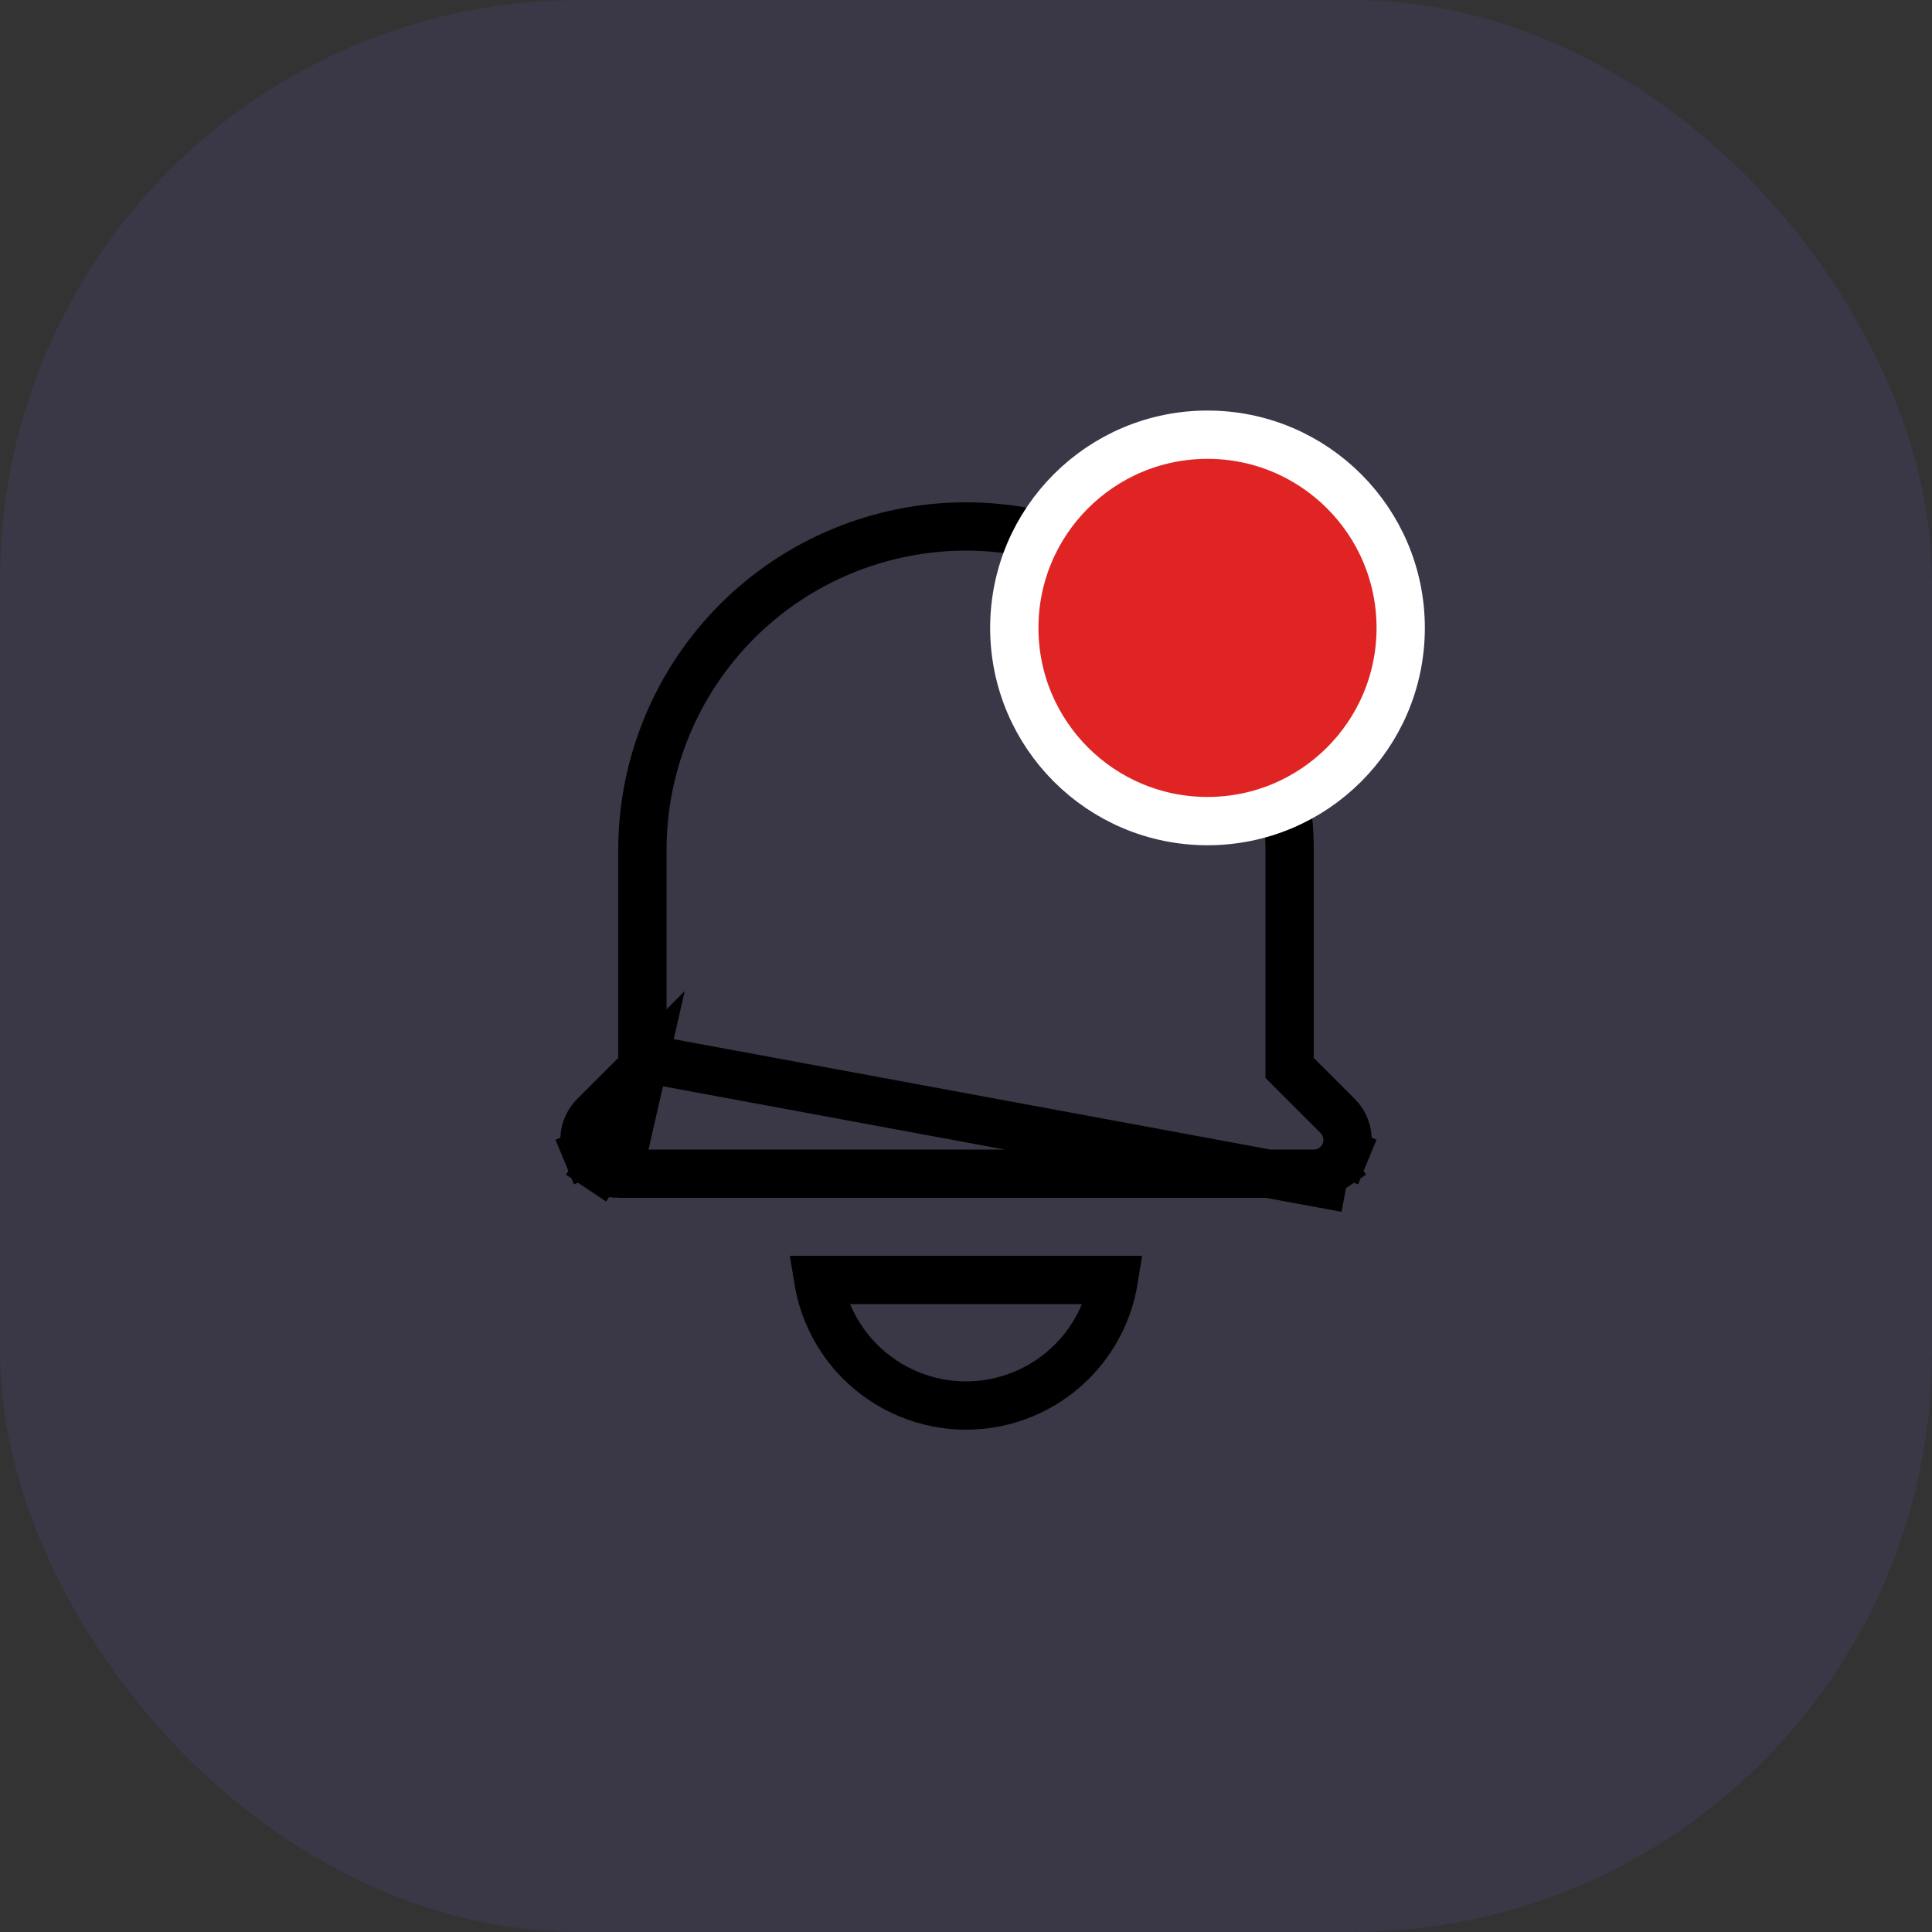 <svg width="40" height="40" viewBox="0 0 40 40" fill="none" xmlns="http://www.w3.org/2000/svg">
<rect x="0" y="0" width="40" height="40" fill="#333333" stroke="none"/>
<rect width="40" height="40" rx="12" fill="#7A5AF8" fill-opacity="0.1"/>
<path d="M13.3 22.11L13.154 22.257L12.305 23.105C12.305 23.105 12.305 23.105 12.305 23.105C12.207 23.203 12.141 23.328 12.114 23.463C12.087 23.599 12.101 23.74 12.154 23.868L11.692 24.059L12.154 23.868C12.207 23.996 12.296 24.105 12.411 24.182L12.133 24.598L12.411 24.182C12.526 24.259 12.662 24.3 12.8 24.3L13.3 22.11ZM13.3 22.11V21.903M13.3 22.11V21.903M13.3 21.903V17.6C13.3 15.823 14.006 14.119 15.262 12.862C16.519 11.606 18.223 10.9 20 10.9C21.777 10.9 23.481 11.606 24.738 12.862C25.994 14.119 26.7 15.823 26.7 17.6V21.903V22.11L26.846 22.257L27.695 23.105C27.695 23.105 27.695 23.105 27.695 23.105C27.793 23.203 27.859 23.328 27.886 23.463C27.913 23.599 27.899 23.74 27.846 23.868L28.308 24.059L27.846 23.868C27.794 23.996 27.704 24.105 27.589 24.182L27.867 24.598M13.3 21.903L27.867 24.598M27.867 24.598L27.589 24.182C27.474 24.259 27.338 24.3 27.2 24.3M27.867 24.598L27.2 24.3M27.2 24.3H12.8H27.2ZM27.2 24.3C27.2 24.3 27.2 24.3 27.2 24.3M27.2 24.3H27.2M20 29.1C19.178 29.1 18.389 28.773 17.808 28.192C17.346 27.73 17.045 27.137 16.941 26.5H23.059C22.955 27.137 22.654 27.73 22.192 28.192C21.611 28.773 20.822 29.1 20 29.1Z" stroke="black"/>
<path d="M21 13C21 10.791 22.791 9 25 9C27.209 9 29 10.791 29 13C29 15.209 27.209 17 25 17C22.791 17 21 15.209 21 13Z" fill="#E02424" stroke="white"/>
</svg>
